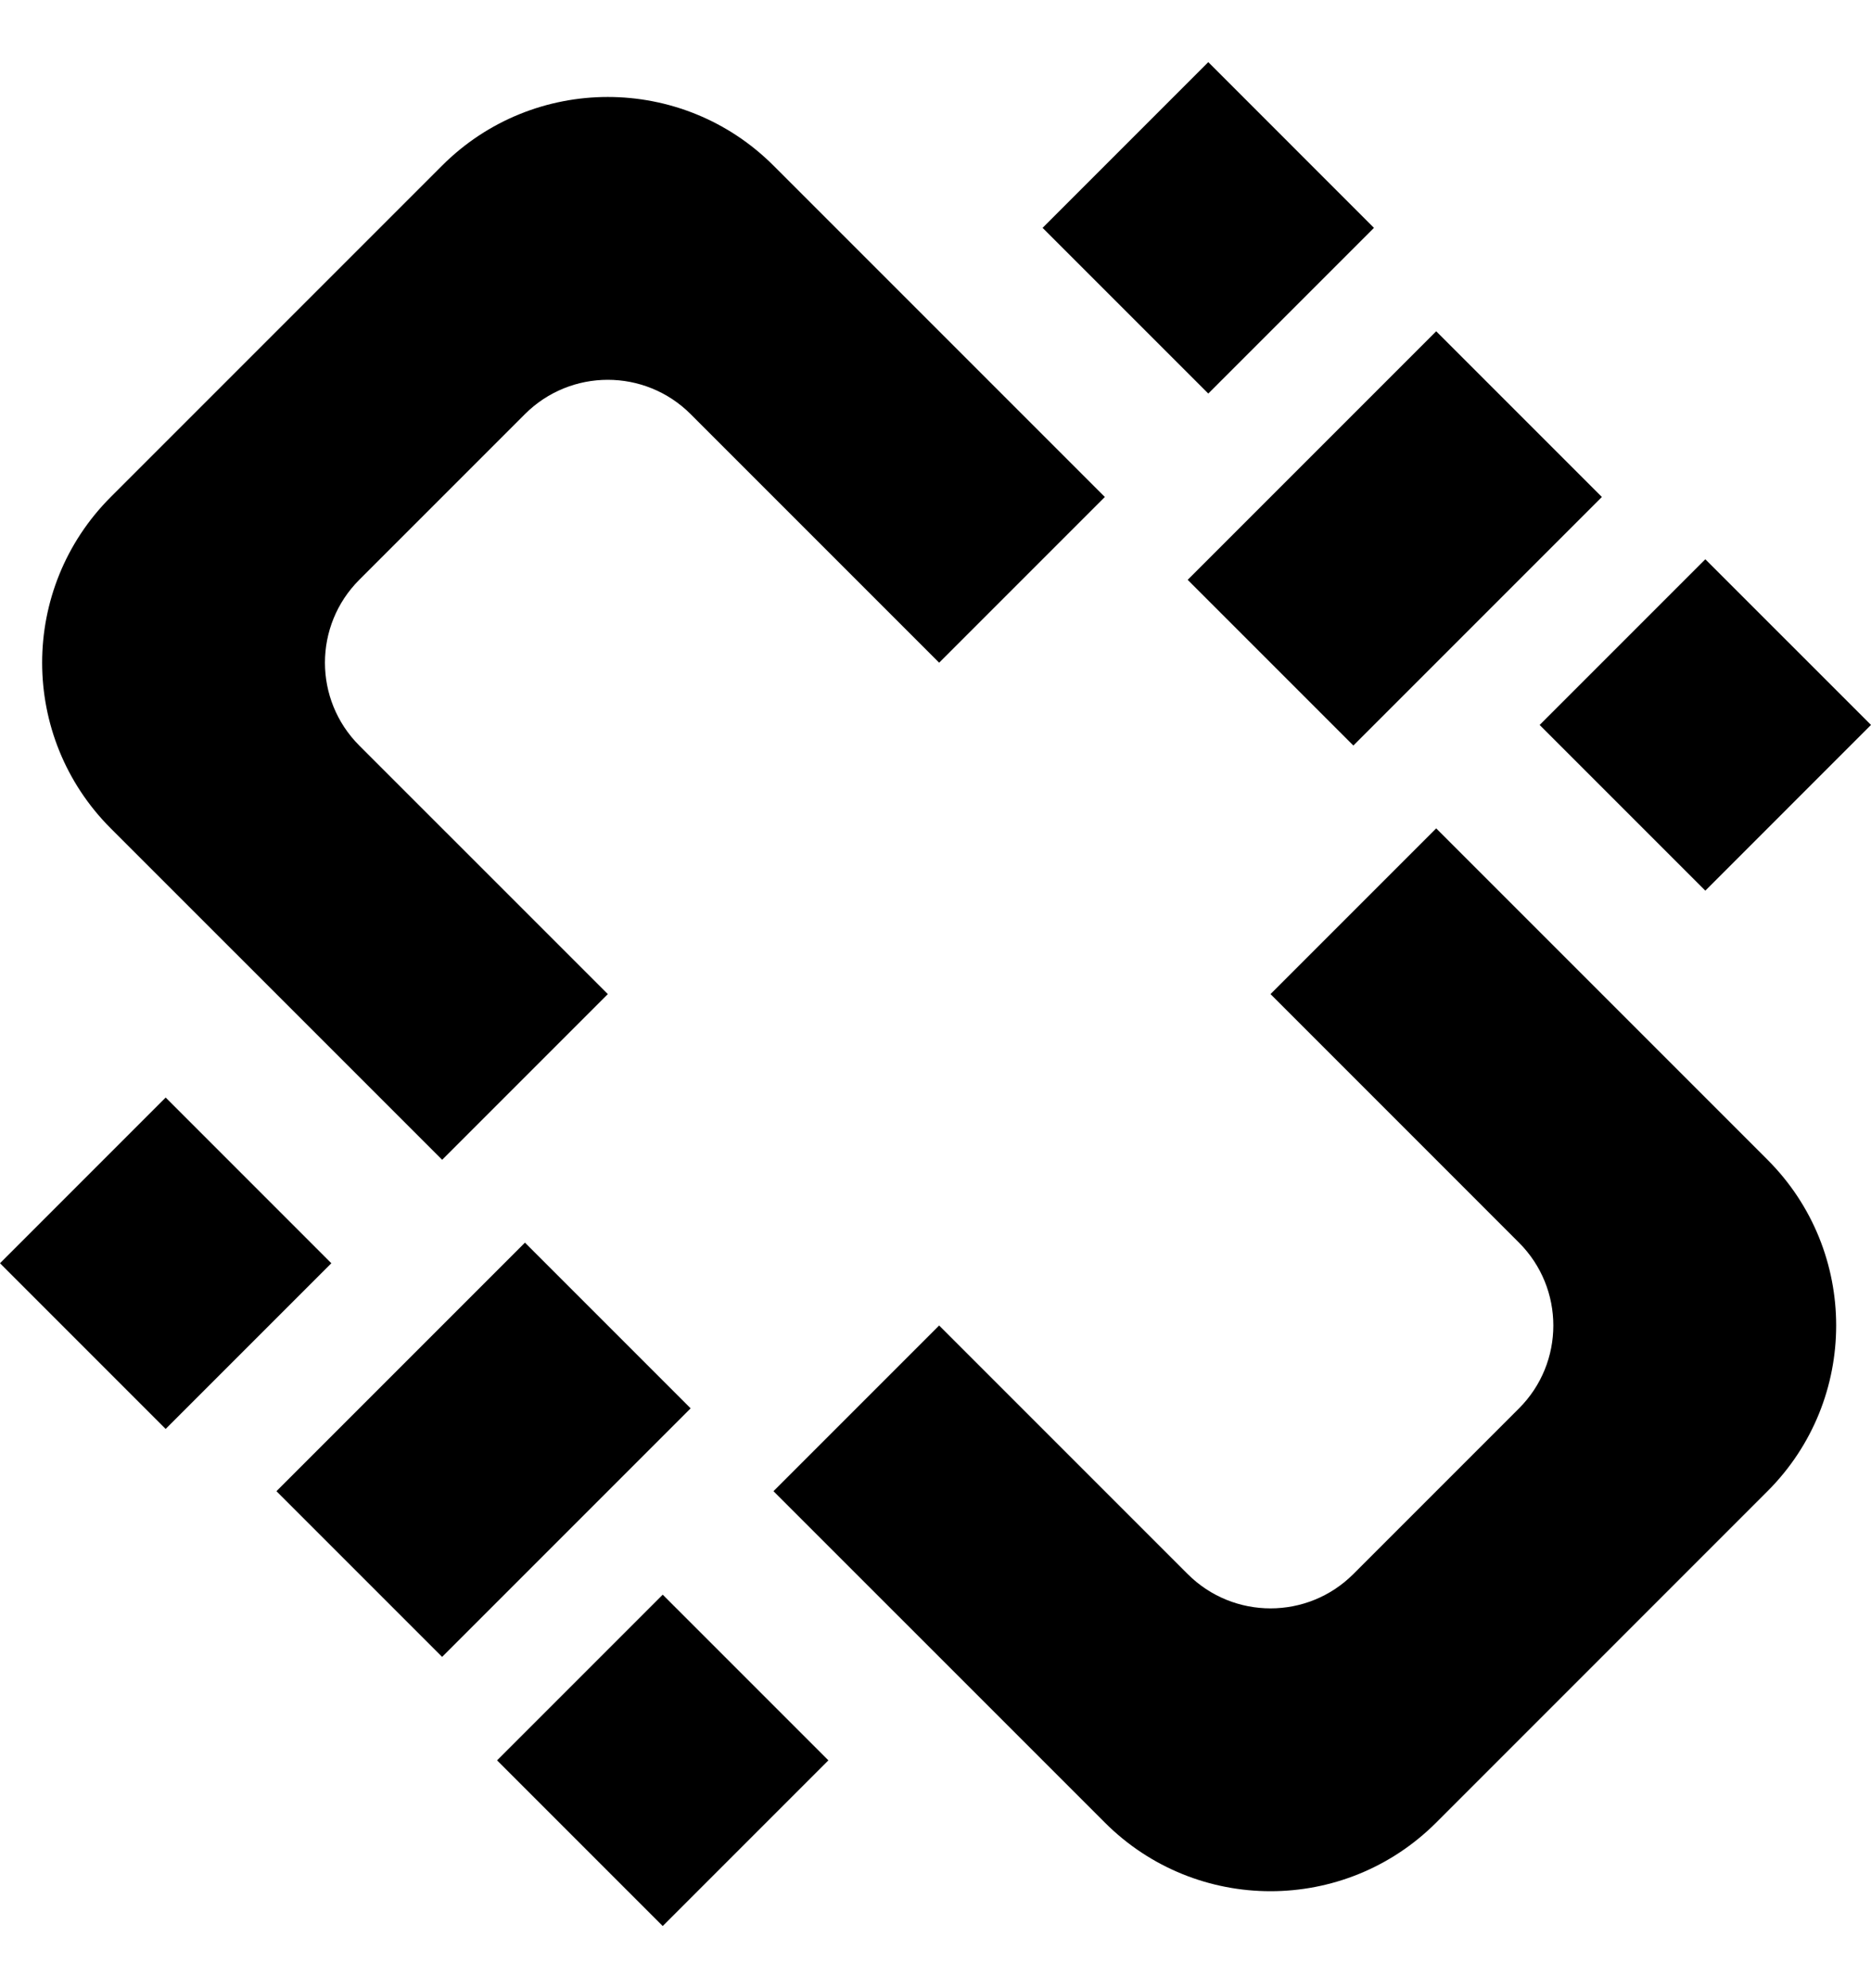 <svg xmlns="http://www.w3.org/2000/svg" width="64" height="68" viewBox="0 0 64 68"><style>.st0{fill-rule:evenodd;clip-rule:evenodd}</style><path class="st0" d="M58.333,30.462l-5.667-5.667l5.667-5.667L64,24.794L58.333,30.462z M40.626,19.832l8.501-8.501l5.667,5.667 l-8.501,8.501L40.626,19.832z M35.663,7.793l5.668-5.668l5.667,5.668l-5.667,5.667L35.663,7.793z M37.792,16.998l-5.667,5.667 l-8.501-8.501c-1.565-1.565-4.102-1.565-5.668,0l-5.667,5.667c-1.565,1.565-1.565,4.102,0,5.668L20.791,34l-5.667,5.667 L3.789,28.333c-3.13-3.13-3.13-8.205,0-11.335L15.123,5.664c3.13-3.13,8.205-3.13,11.335,0l11.348,11.348L37.792,16.998z M11.334,43.206l-5.668,5.667L0,43.206l5.667-5.668L11.334,43.206z M23.624,48.168l-8.501,8.501l-5.667-5.667l8.501-8.501 L23.624,48.168z M28.336,60.208l-5.667,5.667l-5.667-5.667l5.667-5.667L28.336,60.208z M32.125,45.335l8.501,8.501 c1.565,1.565,4.102,1.565,5.667,0l5.667-5.667c1.565-1.565,1.565-4.102,0-5.667L43.46,34l5.667-5.667l11.334,11.334 c3.13,3.13,3.13,8.205,0,11.334L49.127,62.336c-3.13,3.13-8.205,3.13-11.334,0L26.458,51.002L32.125,45.335z" id="link-broken"/></svg>